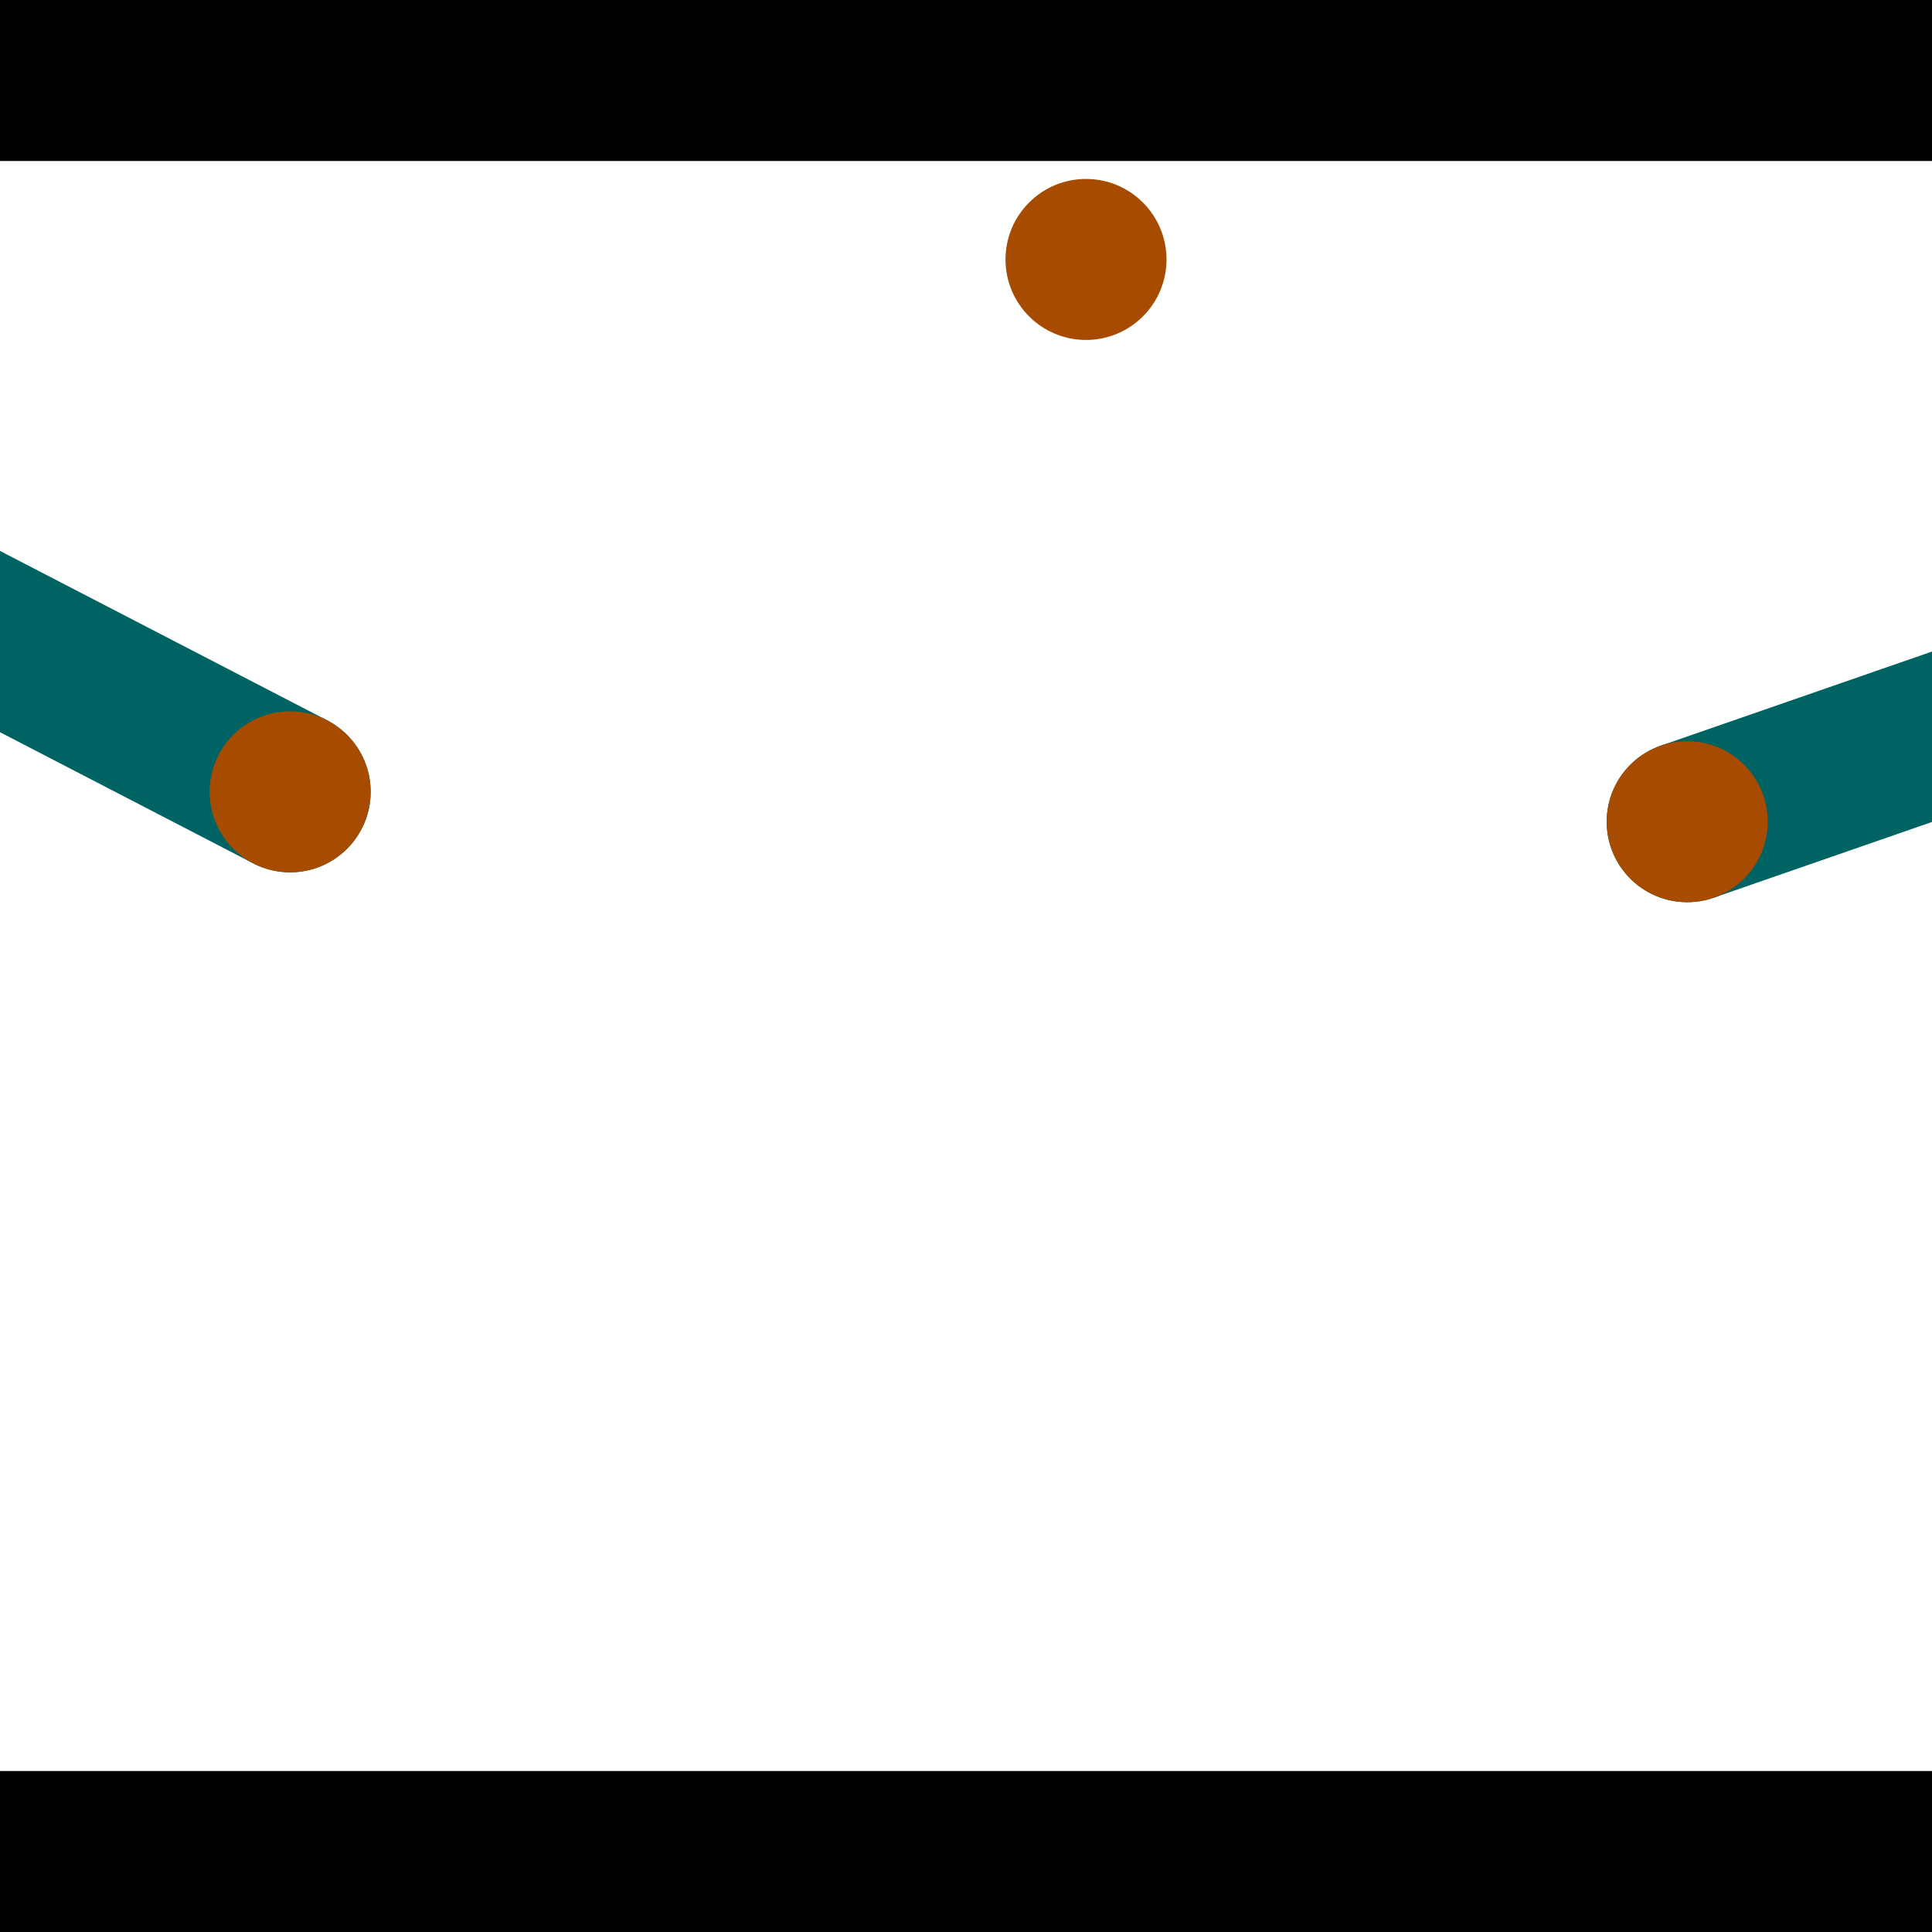 <?xml version="1.0" encoding="utf-8"?> <!-- Generator: Adobe Illustrator 13.0.0, SVG Export Plug-In . SVG Version: 6.00 Build 14948)  --> <svg version="1.2" baseProfile="tiny" id="Layer_1" xmlns="http://www.w3.org/2000/svg" xmlns:xlink="http://www.w3.org/1999/xlink" x="0px" y="0px" width="512px" height="512px" viewBox="0 0 512 512" xml:space="preserve">
<rect x="0" y="0" width="512" height="512" fill="#333333" stroke="none"/>
<polygon points="0,0 512,0 512,512 0,512" style="fill:#ffffff; stroke:#000000;stroke-width:0"/>
<polygon points="-117.122,133.392 -97.501,95.504 86.705,190.899 67.084,228.786" style="fill:#006363; stroke:#000000;stroke-width:0"/>
<circle fill="#006363" stroke="#006363" stroke-width="0" cx="-107.312" cy="114.448" r="21.333"/>
<circle fill="#006363" stroke="#006363" stroke-width="0" cx="76.894" cy="209.843" r="21.333"/>
<polygon points="454.117,237.916 440.128,197.608 638.809,128.656 652.798,168.964" style="fill:#006363; stroke:#000000;stroke-width:0"/>
<circle fill="#006363" stroke="#006363" stroke-width="0" cx="447.123" cy="217.762" r="21.333"/>
<circle fill="#006363" stroke="#006363" stroke-width="0" cx="645.803" cy="148.81" r="21.333"/>
<polygon points="1256,469.333 256,1469.33 -744,469.333" style="fill:#000000; stroke:#000000;stroke-width:0"/>
<polygon points="-744,42.667 256,-957.333 1256,42.667" style="fill:#000000; stroke:#000000;stroke-width:0"/>
<circle fill="#a64b00" stroke="#a64b00" stroke-width="0" cx="-107.312" cy="114.448" r="21.333"/>
<circle fill="#a64b00" stroke="#a64b00" stroke-width="0" cx="76.894" cy="209.843" r="21.333"/>
<circle fill="#a64b00" stroke="#a64b00" stroke-width="0" cx="447.123" cy="217.762" r="21.333"/>
<circle fill="#a64b00" stroke="#a64b00" stroke-width="0" cx="645.803" cy="148.81" r="21.333"/>
<circle fill="#a64b00" stroke="#a64b00" stroke-width="0" cx="287.803" cy="68.758" r="21.333"/>
</svg>
